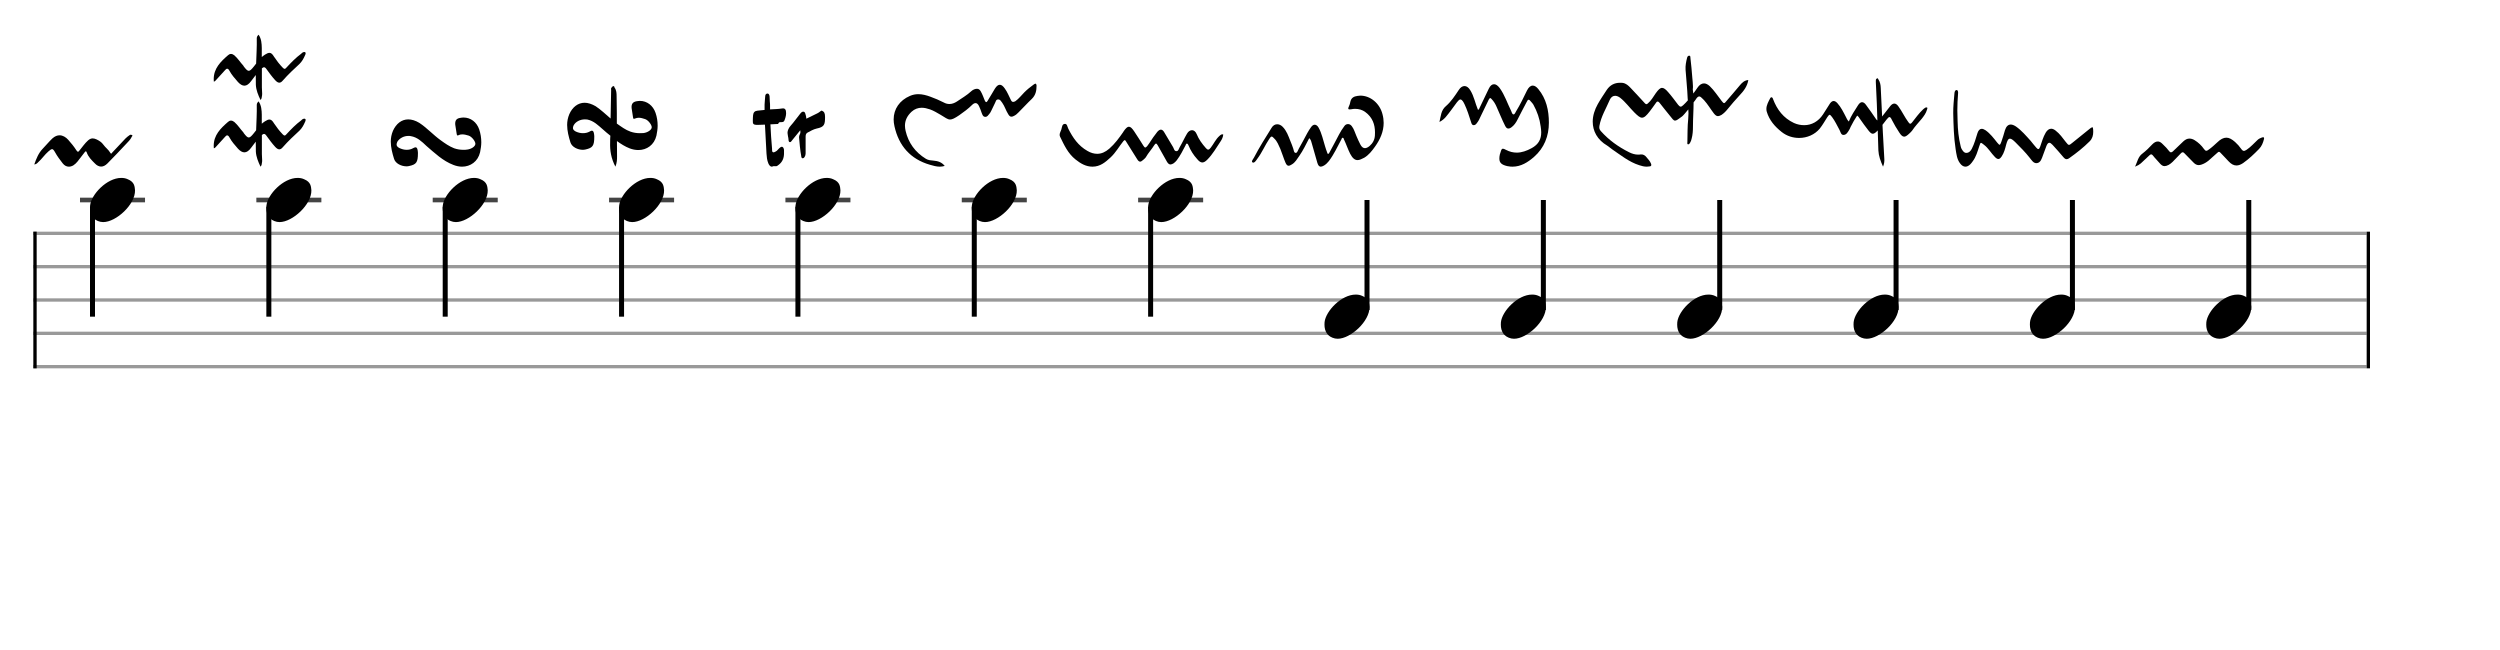 <svg xmlns="http://www.w3.org/2000/svg" stroke-width="0.3" stroke-dasharray="none" fill="black" stroke="black" font-family="Arial, sans-serif" font-size="10pt" font-weight="normal" font-style="normal" width="750" height="195" viewBox="0 0 750 195" style="width: 750px; height: 195px; border: none;"><g class="vf-stave" id="vf-auto12412" stroke-width="1" fill="#999999" stroke="#999999"><path fill="none" d="M10 70L710 70"/><path fill="none" d="M10 80L710 80"/><path fill="none" d="M10 90L710 90"/><path fill="none" d="M10 100L710 100"/><path fill="none" d="M10 110L710 110"/></g><g class="vf-stavebarline" id="vf-auto12413"><rect x="10" y="69.5" width="1" height="41" stroke="none"/></g><g class="vf-stavebarline" id="vf-auto12414"><rect x="710" y="69.5" width="1" height="41" stroke="none"/></g><g class="vf-stavenote" id="vf-auto12415"><path stroke-width="1.4" fill="none" stroke="#444" d="M24 60L43.508 60"/><g class="vf-stem" id="vf-auto12416" pointer-events="bounding-box"><path stroke-width="1.5" fill="none" d="M27.75 62L27.75 95"/></g><g class="vf-notehead" id="vf-auto12418" pointer-events="bounding-box"><path stroke="none" d="M30.145 66.543C30.426 66.599,30.678 66.627,30.959 66.627C34.834 66.627,40.619 61.348,40.506 57.08C40.394 56.041,40.422 54.609,38.316 53.766C37.727 53.485,37.081 53.373,36.379 53.373C32.054 53.373,27.365 58.343,27.028 61.657C27.028 61.909,27 62.134,27 62.387C27 64.409,27.899 66.037,30.145 66.543"/><g class="vf-ornament" id="vf-auto12467"><path stroke="none" d="M20.65 50C21.088 50,21.498 49.891,21.99 49.617C22.456 49.289,22.893 48.933,23.249 48.468C23.96 47.565,24.672 46.662,25.383 45.704C25.492 45.54,25.602 45.404,25.766 45.404C25.848 45.404,25.93 45.458,26.012 45.704C26.477 47.072,27.462 48.03,28.447 49.015C29.022 49.644,29.706 49.973,30.335 49.973C30.992 49.973,31.621 49.644,32.223 49.042C34.111 47.127,35.999 45.157,37.832 43.187C38.406 42.558,39.118 41.929,39.473 41.135C39.501 40.971,39.72 40.862,39.72 40.698C39.72 40.67,39.72 40.616,39.638 40.533C39.501 40.479,39.364 40.424,39.2 40.424C39.09 40.424,39.008 40.424,38.926 40.506C38.488 40.807,38.051 41.135,37.668 41.518L33.728 45.704C33.591 45.814,33.482 46.088,33.372 46.088C33.29 46.088,33.208 46.06,33.126 45.896C32.579 44.911,31.621 44.282,30.992 43.379C30.499 42.668,29.788 42.23,29.022 41.847C28.612 41.655,28.201 41.518,27.818 41.518C27.38 41.518,26.915 41.683,26.423 42.12C25.438 42.996,24.699 44.118,23.878 45.103C23.687 45.349,23.55 45.513,23.413 45.513C23.249 45.513,23.112 45.404,22.921 45.103C22.209 43.981,21.361 42.941,20.458 41.929C19.747 41.135,18.817 40.588,17.886 40.588C17.175 40.588,16.464 40.862,15.725 41.518C14.685 42.503,13.782 43.625,12.797 44.637C11.539 45.951,10.91 47.565,10.28 49.343C10.882 49.261,11.156 48.988,11.429 48.687C12.579 47.674,13.399 46.388,14.548 45.404C15.041 44.966,15.369 44.747,15.643 44.747C15.916 44.747,16.163 45.048,16.518 45.677C17.175 46.881,17.996 47.948,18.817 49.015C19.336 49.672,19.966 50,20.65 50"/></g></g></g><g class="vf-stavenote" id="vf-auto12419"><path stroke-width="1.4" fill="none" stroke="#444" d="M76.906 60L96.414 60"/><g class="vf-stem" id="vf-auto12420" pointer-events="bounding-box"><path stroke-width="1.5" fill="none" d="M80.656 62L80.656 95"/></g><g class="vf-notehead" id="vf-auto12422" pointer-events="bounding-box"><path stroke="none" d="M83.051 66.543C83.332 66.599,83.585 66.627,83.865 66.627C87.74 66.627,93.525 61.348,93.413 57.08C93.3 56.041,93.328 54.609,91.222 53.766C90.633 53.485,89.987 53.373,89.285 53.373C84.961 53.373,80.271 58.343,79.934 61.657C79.934 61.909,79.906 62.134,79.906 62.387C79.906 64.409,80.805 66.037,83.051 66.543"/><g class="vf-ornament" id="vf-auto12469"><path stroke="none" d="M78.152 50C78.508 49.617,78.535 49.261,78.563 48.933C78.645 48.632,78.645 48.358,78.645 48.03C78.645 47.428,78.563 46.799,78.563 46.224L78.563 40.506C78.809 40.315,79.001 40.178,79.219 40.178C79.438 40.178,79.685 40.342,79.958 40.752C80.779 41.874,81.6 43.023,82.557 44.063C82.995 44.528,83.378 44.802,83.789 44.802C84.144 44.802,84.473 44.61,84.883 44.118C86.415 42.367,88.111 40.78,89.835 39.193C90.601 38.454,91.094 37.551,91.504 36.594C91.586 36.457,91.696 36.183,91.696 35.964C91.696 35.855,91.668 35.745,91.531 35.663C91.313 35.499,90.875 35.663,90.601 35.882C90.519 35.964,90.464 36.046,90.382 36.101C88.741 37.305,87.318 38.782,85.95 40.26C85.758 40.506,85.54 40.67,85.403 40.67C85.239 40.67,85.047 40.533,84.828 40.315C83.816 39.275,82.995 38.18,82.202 37.004C81.737 36.211,81.326 35.855,80.834 35.855C80.478 35.855,80.068 36.019,79.52 36.375C79.165 36.594,78.864 36.84,78.535 37.113L78.535 34.405C78.508 33.064,78.426 31.641,77.578 30.41C77.25 30.739,77.031 31.012,77.031 31.477C77.085 33.994,76.921 36.566,76.839 39.083C76.593 39.412,76.374 39.713,76.128 39.986C75.471 40.807,75.033 41.245,74.623 41.245C74.213 41.245,73.802 40.807,73.146 39.959C73.091 39.904,73.063 39.795,73.009 39.713C72.078 38.7,71.367 37.524,70.3 36.594C69.944 36.32,69.643 36.183,69.288 36.183C68.959 36.183,68.686 36.32,68.412 36.566C66.169 38.509,64.117 40.533,64.117 43.735C64.117 43.981,64.117 44.2,64.144 44.473C64.445 44.446,64.554 44.282,64.719 44.118C65.622 43.105,66.552 42.093,67.509 41.053C67.728 40.78,67.947 40.616,68.139 40.616C68.385 40.616,68.604 40.807,68.795 41.163C69.479 42.449,70.464 43.543,71.394 44.61C72.078 45.349,72.708 45.704,73.337 45.704C73.994 45.704,74.678 45.239,75.334 44.336C75.827 43.735,76.265 43.105,76.73 42.503C76.73 43.488,76.73 44.473,76.757 45.458C76.839 47.045,77.441 48.495,78.152 50"/></g><g class="vf-ornament" id="vf-auto12471"><path stroke="none" d="M78.152 30C78.508 29.617,78.535 29.261,78.563 28.933C78.645 28.632,78.645 28.358,78.645 28.03C78.645 27.428,78.563 26.799,78.563 26.224L78.563 20.506C78.809 20.315,79.001 20.178,79.219 20.178C79.438 20.178,79.685 20.342,79.958 20.752C80.779 21.874,81.6 23.023,82.557 24.063C82.995 24.528,83.378 24.802,83.789 24.802C84.144 24.802,84.473 24.61,84.883 24.118C86.415 22.367,88.111 20.78,89.835 19.193C90.601 18.454,91.094 17.551,91.504 16.594C91.586 16.457,91.696 16.183,91.696 15.964C91.696 15.855,91.668 15.745,91.531 15.663C91.313 15.499,90.875 15.663,90.601 15.882C90.519 15.964,90.464 16.046,90.382 16.101C88.741 17.305,87.318 18.782,85.95 20.26C85.758 20.506,85.54 20.67,85.403 20.67C85.239 20.67,85.047 20.533,84.828 20.315C83.816 19.275,82.995 18.18,82.202 17.004C81.737 16.211,81.326 15.855,80.834 15.855C80.478 15.855,80.068 16.019,79.52 16.375C79.165 16.594,78.864 16.84,78.535 17.113L78.535 14.405C78.508 13.064,78.426 11.641,77.578 10.41C77.25 10.739,77.031 11.012,77.031 11.477C77.085 13.994,76.921 16.566,76.839 19.083C76.593 19.412,76.374 19.713,76.128 19.986C75.471 20.807,75.033 21.245,74.623 21.245C74.213 21.245,73.802 20.807,73.146 19.959C73.091 19.904,73.063 19.795,73.009 19.713C72.078 18.7,71.367 17.524,70.3 16.594C69.944 16.32,69.643 16.183,69.288 16.183C68.959 16.183,68.686 16.32,68.412 16.566C66.169 18.509,64.117 20.533,64.117 23.735C64.117 23.981,64.117 24.2,64.144 24.473C64.445 24.446,64.554 24.282,64.719 24.118C65.622 23.105,66.552 22.093,67.509 21.053C67.728 20.78,67.947 20.616,68.139 20.616C68.385 20.616,68.604 20.807,68.795 21.163C69.479 22.449,70.464 23.543,71.394 24.61C72.078 25.349,72.708 25.704,73.337 25.704C73.994 25.704,74.678 25.239,75.334 24.336C75.827 23.735,76.265 23.105,76.73 22.503C76.73 23.488,76.73 24.473,76.757 25.458C76.839 27.045,77.441 28.495,78.152 30"/></g></g></g><g class="vf-stavenote" id="vf-auto12423"><path stroke-width="1.4" fill="none" stroke="#444" d="M129.812 60L149.32 60"/><g class="vf-stem" id="vf-auto12424" pointer-events="bounding-box"><path stroke-width="1.5" fill="none" d="M133.562 62L133.562 95"/></g><g class="vf-notehead" id="vf-auto12426" pointer-events="bounding-box"><path stroke="none" d="M135.957 66.543C136.238 66.599,136.491 66.627,136.772 66.627C140.647 66.627,146.431 61.348,146.319 57.08C146.206 56.041,146.235 54.609,144.129 53.766C143.539 53.485,142.893 53.373,142.191 53.373C137.867 53.373,133.177 58.343,132.84 61.657C132.84 61.909,132.812 62.134,132.812 62.387C132.812 64.409,133.711 66.037,135.957 66.543"/><g class="vf-ornament" id="vf-auto12473"><path stroke="none" d="M138.61 50C141.105 50,143.371 48.49,144.027 45.666C144.224 44.648,144.388 43.663,144.388 42.678C144.388 41.398,144.191 40.118,143.765 38.837C143.009 36.605,141.171 35.258,139.07 35.258C138.741 35.258,138.479 35.291,138.117 35.357C136.935 35.521,136.476 36.145,136.574 37.393L137.001 40.15C137.034 40.446,137.1 40.643,137.297 40.643C137.362 40.643,137.461 40.577,137.625 40.544C137.986 40.347,138.38 40.315,138.741 40.315C139.365 40.315,139.989 40.512,140.58 40.676C141.532 40.971,142.615 42.383,142.615 43.138C142.615 43.959,141.335 44.747,140.12 44.878C139.726 44.944,139.398 44.944,139.037 44.944C138.085 44.944,137.198 44.813,136.246 44.484C134.736 43.893,133.488 43.007,132.175 42.055C129.942 40.446,128.104 38.377,125.805 36.867C124.623 36.145,123.474 35.817,122.489 35.817C120.454 35.817,118.845 37.13,117.893 39.231C117.433 40.315,117.236 41.398,117.236 42.481C117.236 44.222,117.696 45.994,118.221 47.669C118.648 49.048,120.388 49.902,121.964 49.902C122.26 49.902,122.489 49.869,122.752 49.803C124.886 49.343,125.379 48.72,125.379 45.994C125.379 45.929,125.379 45.568,125.313 45.174C125.214 44.616,125.083 44.189,124.656 44.189C124.459 44.189,124.295 44.287,124 44.419C123.343 44.813,122.686 44.944,121.964 44.944C121.242 44.944,120.552 44.747,119.83 44.419C119.272 44.123,118.976 43.795,118.976 43.368C118.976 43.138,119.042 42.875,119.206 42.514C119.896 41.431,121.176 40.774,122.522 40.774C122.752 40.774,123.015 40.774,123.245 40.84C125.214 41.168,126.561 42.481,127.907 43.762C130.435 45.929,132.831 48.26,136.016 49.475C136.87 49.803,137.756 50,138.61 50"/></g></g></g><g class="vf-stavenote" id="vf-auto12427"><path stroke-width="1.4" fill="none" stroke="#444" d="M182.718 60L202.227 60"/><g class="vf-stem" id="vf-auto12428" pointer-events="bounding-box"><path stroke-width="1.5" fill="none" d="M186.468 62L186.468 95"/></g><g class="vf-notehead" id="vf-auto12430" pointer-events="bounding-box"><path stroke="none" d="M188.863 66.543C189.144 66.599,189.397 66.627,189.678 66.627C193.553 66.627,199.337 61.348,199.225 57.08C199.113 56.041,199.141 54.609,197.035 53.766C196.445 53.485,195.799 53.373,195.097 53.373C190.773 53.373,186.084 58.343,185.747 61.657C185.747 61.909,185.718 62.134,185.718 62.387C185.718 64.409,186.617 66.037,188.863 66.543"/><g class="vf-ornament" id="vf-auto12475"><path stroke="none" d="M184.621 50C185.081 48.851,185.114 47.899,185.114 46.947C185.081 45.436,185.081 43.893,185.081 42.317C186.263 43.171,187.543 43.992,188.922 44.517C189.776 44.845,190.662 45.01,191.516 45.01C194.011 45.01,196.277 43.499,196.933 40.676C197.13 39.691,197.295 38.673,197.295 37.688C197.295 36.408,197.098 35.127,196.671 33.879C195.916 31.647,194.077 30.268,191.976 30.268C191.647 30.268,191.385 30.334,191.024 30.366C189.842 30.563,189.382 31.187,189.48 32.402L189.907 35.193C189.94 35.488,190.006 35.652,190.203 35.652C190.268 35.652,190.367 35.62,190.531 35.554C190.892 35.39,191.286 35.324,191.647 35.324C192.271 35.324,192.895 35.521,193.486 35.718C194.438 35.981,195.522 37.425,195.522 38.18C195.522 38.968,194.241 39.789,193.026 39.921C192.632 39.953,192.304 39.953,191.943 39.953C190.991 39.953,190.104 39.822,189.152 39.494C187.642 38.968,186.394 38.016,185.081 37.097C185.081 37.097,185.081 37.031,185.048 37.031L185.048 33.912C185.048 32.304,184.983 30.563,184.983 28.955C184.983 28.003,184.95 27.05,184.359 26.262C184.293 26.098,184.293 25.836,184.096 25.836L183.998 25.836C183.768 25.868,183.538 26.164,183.374 26.394C183.275 26.591,183.341 26.821,183.341 27.05L183.177 35.554C181.732 34.306,180.32 32.96,178.712 31.877C177.53 31.187,176.381 30.826,175.396 30.826C173.36 30.826,171.718 32.172,170.799 34.241C170.339 35.324,170.142 36.408,170.142 37.491C170.142 39.264,170.602 41.004,171.127 42.711C171.554 44.09,173.294 44.944,174.87 44.944C175.166 44.944,175.396 44.878,175.658 44.845C177.792 44.353,178.285 43.762,178.285 41.004C178.285 40.971,178.285 40.577,178.219 40.216C178.121 39.625,177.989 39.198,177.562 39.198C177.365 39.198,177.201 39.297,176.906 39.461C176.249 39.822,175.593 39.953,174.87 39.953C174.148 39.953,173.458 39.789,172.736 39.461C172.178 39.165,171.883 38.837,171.883 38.41C171.883 38.18,171.948 37.885,172.112 37.557C172.736 36.473,174.082 35.817,175.428 35.817C175.658 35.817,175.921 35.817,176.151 35.849C178.121 36.243,179.401 37.557,180.813 38.771C181.568 39.461,182.356 40.118,183.111 40.709C183.045 41.398,183.045 42.055,183.045 42.646C182.947 45.174,183.341 47.538,184.621 50"/></g></g></g><g class="vf-stavenote" id="vf-auto12431"><path stroke-width="1.4" fill="none" stroke="#444" d="M235.625 60L255.133 60"/><g class="vf-stem" id="vf-auto12432" pointer-events="bounding-box"><path stroke-width="1.5" fill="none" d="M239.375 62L239.375 95"/></g><g class="vf-notehead" id="vf-auto12434" pointer-events="bounding-box"><path stroke="none" d="M241.77 66.543C242.05 66.599,242.303 66.627,242.584 66.627C246.459 66.627,252.243 61.348,252.131 57.08C252.019 56.041,252.047 54.609,249.941 53.766C249.351 53.485,248.705 53.373,248.003 53.373C243.679 53.373,238.99 58.343,238.653 61.657C238.653 61.909,238.625 62.134,238.625 62.387C238.625 64.409,239.523 66.037,241.77 66.543"/><g class="vf-ornament" id="vf-auto12477"><path stroke="none" d="M234.6 32.544C233.424 32.736,232.247 32.736,231.016 32.818L231.016 31.833C231.016 31.45,231.016 31.04,230.934 30.328C230.852 29.672,231.098 28.057,230.222 28.057C229.921 28.057,229.566 28.331,229.566 28.851C229.511 29.699,229.402 30.547,229.374 31.395L229.374 32.982L227.24 33.201C226.447 33.283,226.009 33.693,225.927 34.542C225.9 34.788,225.845 35.609,225.845 36.238C225.845 36.676,225.9 37.031,225.9 37.031L225.9 36.922C225.982 37.36,226.447 37.469,227.268 37.469C227.869 37.469,228.608 37.442,229.484 37.387C229.593 40.315,229.839 43.187,229.949 46.088C230.004 47.045,230.113 48.03,230.469 48.933C230.715 49.562,231.098 50,231.536 50C231.645 50,231.755 49.945,231.891 49.891C232.192 49.726,232.74 50.027,233.177 49.754C234.709 48.769,235.284 47.483,235.202 45.595C235.202 45.267,235.229 45.267,235.202 44.966C235.147 44.61,235.038 44.172,234.655 44.036C234.326 43.981,234.025 44.254,233.779 44.473L233.04 45.239C232.958 45.321,232.329 45.704,232.083 45.704C231.536 45.704,231.645 45.075,231.618 44.637C231.372 42.202,231.262 39.767,231.125 37.305L233.259 37.196C233.369 37.223,233.451 37.223,233.588 36.922C233.67 36.676,233.889 36.648,234.162 36.648L234.354 36.648C234.709 36.648,235.12 36.594,235.284 36.238C235.585 35.527,235.831 34.76,235.831 33.967C235.831 32.927,235.558 32.38,234.6 32.544M246.584 33.201C246.31 33.092,245.872 33.693,245.27 33.967C244.176 34.487,243.082 35.034,241.905 35.609C241.85 35.226,241.85 34.952,241.768 34.706C241.604 34.268,241.604 33.639,241.139 33.529C240.619 33.365,240.264 33.858,239.963 34.241C239.005 35.39,238.184 36.648,237.199 37.715C236.543 38.427,236.324 39.165,236.269 39.631C236.214 39.959,236.378 40.588,236.406 40.944C236.46 41.217,236.543 41.491,236.543 41.765C236.57 42.12,236.57 42.64,237.008 42.64C237.281 42.64,237.445 42.312,237.61 42.12C238.376 41.135,239.169 40.178,240.072 39.083C240.072 39.275,240.127 39.439,240.127 39.603C240.127 39.822,240.072 39.986,240.045 40.068C239.853 40.451,239.716 40.807,239.716 41.217C239.716 41.655,240.154 45.951,240.318 46.498C240.4 46.881,240.318 47.483,240.838 47.483C241.221 47.483,241.467 46.99,241.604 46.58C241.686 46.306,241.686 45.978,241.686 45.704L241.686 41.026C241.686 40.588,241.741 40.068,242.233 39.795C243.109 39.33,244.012 38.782,244.997 38.564C247.295 38.098,247.514 37.387,247.514 35.116C247.514 33.994,247.295 33.529,246.584 33.201"/></g></g></g><g class="vf-stavenote" id="vf-auto12435"><path stroke-width="1.4" fill="none" stroke="#444" d="M288.531 60L308.039 60"/><g class="vf-stem" id="vf-auto12436" pointer-events="bounding-box"><path stroke-width="1.5" fill="none" d="M292.281 62L292.281 95"/></g><g class="vf-notehead" id="vf-auto12438" pointer-events="bounding-box"><path stroke="none" d="M294.676 66.543C294.957 66.599,295.209 66.627,295.49 66.627C299.365 66.627,305.15 61.348,305.037 57.08C304.925 56.041,304.953 54.609,302.847 53.766C302.257 53.485,301.612 53.373,300.91 53.373C296.585 53.373,291.896 58.343,291.559 61.657C291.559 61.909,291.531 62.134,291.531 62.387C291.531 64.409,292.429 66.037,294.676 66.543"/><g class="vf-ornament" id="vf-auto12479"><path stroke="none" d="M283.416 49.781C282.513 48.632,281.336 48.304,280.105 48.194C279.284 48.112,278.491 48.085,277.78 47.647C274.551 45.677,272.499 42.832,271.678 39.248C271.569 38.728,271.487 38.235,271.487 37.715C271.487 36.128,272.144 34.76,273.457 33.529C274.387 32.681,275.427 32.325,276.521 32.325C277.315 32.325,278.135 32.517,279.011 32.818C280.16 33.228,281.145 33.858,282.157 34.432C283.607 35.28,284.237 35.855,285.03 35.855C285.659 35.855,286.425 35.472,287.766 34.569C289.134 33.611,290.475 32.626,291.651 31.45C292.007 31.094,292.363 30.93,292.691 30.93C293.074 30.93,293.43 31.258,293.703 31.833C294.032 32.462,294.25 33.174,294.497 33.858C294.716 34.377,294.852 35.061,295.646 35.061C296.138 35.061,296.467 34.596,296.768 34.213C297.014 33.94,297.205 33.611,297.369 33.256C297.752 32.517,298.081 31.724,298.464 30.985C298.737 30.547,298.737 29.836,299.421 29.836C300.078 29.781,300.352 30.438,300.68 30.848C301.419 31.888,301.774 33.174,302.458 34.241C302.759 34.76,303.033 35.007,303.443 35.007C303.662 35.007,303.908 34.925,304.209 34.76C304.729 34.514,305.167 34.131,305.55 33.721C306.891 32.408,308.149 30.985,309.545 29.672C310.721 28.522,310.967 27.182,310.967 25.65C310.913 25.267,310.831 25.102,310.639 25.102C310.53 25.102,310.42 25.184,310.201 25.294C309.189 26.005,308.204 26.799,307.301 27.702C306.426 28.577,305.687 29.589,304.62 30.356C304.346 30.492,304.155 30.574,303.936 30.574C303.717 30.574,303.471 30.438,303.279 30.027C302.677 28.851,302.212 27.592,301.419 26.525C300.926 25.814,300.434 25.431,299.941 25.431C299.449 25.431,298.956 25.814,298.464 26.607C297.752 27.784,297.041 29.042,296.302 30.219C296.138 30.492,296.029 30.629,295.865 30.629C295.7 30.629,295.591 30.465,295.427 30.137C295.044 29.206,294.716 28.249,294.223 27.401C293.895 26.826,293.539 26.635,293.074 26.635C292.828 26.635,292.609 26.689,292.363 26.771C292.007 26.881,291.706 27.072,291.405 27.346C290.092 28.577,288.532 29.453,287.055 30.465C286.343 30.93,285.577 31.204,284.839 31.204C284.291 31.204,283.689 31.067,283.115 30.739C281.856 30.082,280.461 29.507,279.12 29.015C277.944 28.577,276.713 28.249,275.509 28.249C274.633 28.249,273.812 28.413,272.992 28.769C269.873 30.109,268.094 32.708,268.094 35.828C268.094 36.484,268.176 37.168,268.34 37.88C269.626 43.707,273.101 47.729,278.956 49.425C279.914 49.699,280.899 50,281.911 50C282.431 50,282.896 49.918,283.416 49.781"/></g></g></g><g class="vf-stavenote" id="vf-auto12439"><path stroke-width="1.4" fill="none" stroke="#444" d="M341.437 60L360.945 60"/><g class="vf-stem" id="vf-auto12440" pointer-events="bounding-box"><path stroke-width="1.5" fill="none" d="M345.187 62L345.187 95"/></g><g class="vf-notehead" id="vf-auto12442" pointer-events="bounding-box"><path stroke="none" d="M347.582 66.543C347.863 66.599,348.115 66.627,348.396 66.627C352.271 66.627,358.056 61.348,357.943 57.08C357.831 56.041,357.859 54.609,355.753 53.766C355.164 53.485,354.518 53.373,353.816 53.373C349.491 53.373,344.802 58.343,344.465 61.657C344.465 61.909,344.437 62.134,344.437 62.387C344.437 64.409,345.336 66.037,347.582 66.543"/><g class="vf-ornament" id="vf-auto12481"><path stroke="none" d="M327.745 50C330.07 50,331.657 48.632,333.189 47.209C334.721 45.787,335.734 43.926,336.992 42.367C337.156 42.175,337.321 42.038,337.43 42.038C337.567 42.038,337.622 42.175,337.786 42.394L341.096 47.674C341.425 48.222,341.698 48.495,342.054 48.495C342.273 48.495,342.601 48.304,342.984 47.948C343.258 47.674,343.586 47.456,343.778 47.127C344.489 45.869,345.501 44.802,346.267 43.57C346.459 43.242,346.65 43.078,346.815 43.078C346.979 43.078,347.116 43.269,347.334 43.625L350.07 48.495C350.399 49.07,350.754 49.343,351.137 49.343C351.411 49.343,351.739 49.207,352.095 48.988C352.478 48.741,352.752 48.386,353.025 48.085C354.092 46.689,354.858 45.13,355.652 43.625C355.761 43.434,355.789 43.078,356.062 43.078C356.336 43.078,356.473 43.434,356.555 43.625C357.184 45.157,358.032 46.498,359.154 47.729C359.728 48.44,360.221 48.741,360.686 48.741C361.124 48.741,361.589 48.495,362.136 47.948C363.805 46.306,364.927 44.254,366.24 42.312C366.623 41.737,366.897 41.108,366.979 40.342C366.486 40.15,366.158 40.506,365.83 40.78C364.708 41.765,364.106 43.187,363.203 44.336C362.93 44.692,362.683 44.884,362.464 44.884C362.218 44.884,362.027 44.72,361.753 44.419C360.631 43.16,359.619 41.765,358.99 40.205C358.661 39.412,358.114 39.056,357.622 39.056C357.047 39.056,356.5 39.412,356.117 40.068C355.324 41.409,354.694 42.832,353.901 44.172C353.627 44.61,353.545 45.349,352.916 45.349C352.259 45.349,352.204 44.61,351.931 44.145C351.001 42.64,350.152 41.108,349.222 39.603C348.949 39.138,348.593 38.892,348.265 38.892C347.909 38.892,347.553 39.138,347.17 39.576C346.979 39.795,346.815 40.068,346.623 40.315C345.72 41.409,345.036 42.722,344.133 43.871C343.887 44.09,343.75 44.254,343.586 44.254C343.422 44.254,343.258 44.09,343.066 43.789C342.163 42.312,341.206 40.862,340.276 39.439C339.646 38.509,339.181 38.016,338.661 38.016C338.196 38.016,337.704 38.509,337.074 39.412C337.047 39.494,337.047 39.521,336.992 39.576C335.734 41.382,334.448 43.16,332.779 44.61C331.602 45.622,330.426 46.142,329.167 46.142C328.21 46.142,327.225 45.869,326.212 45.267C323.476 43.707,321.835 41.3,320.494 38.618C320.221 38.071,320.139 37.113,319.482 37.168C318.606 37.168,318.606 38.18,318.415 38.81C318.251 39.357,317.895 39.877,317.895 40.424C317.895 40.616,317.922 40.78,318.004 40.971C319.236 43.516,320.385 46.033,322.656 47.839C324.188 49.07,325.802 50,327.745 50"/></g></g></g><g class="vf-stavenote" id="vf-auto12443"><g class="vf-stem" id="vf-auto12444" pointer-events="bounding-box"><path stroke-width="1.5" fill="none" d="M410.101 93L410.101 60"/></g><g class="vf-notehead" id="vf-auto12446" pointer-events="bounding-box"><path stroke="none" d="M400.488 101.543C400.769 101.599,401.022 101.627,401.302 101.627C405.177 101.627,410.962 96.348,410.85 92.08C410.737 91.041,410.765 89.609,408.659 88.766C408.07 88.485,407.424 88.373,406.722 88.373C402.398 88.373,397.708 93.343,397.371 96.657C397.371 96.909,397.343 97.134,397.343 97.387C397.343 99.409,398.242 101.037,400.488 101.543"/><g class="vf-ornament" id="vf-auto12483"><path stroke="none" d="M397.231 49.644C397.806 49.289,398.271 48.824,398.681 48.304C400.213 46.279,401.226 44.008,402.429 41.792C402.511 41.6,402.539 41.327,402.785 41.327C403.059 41.327,403.141 41.6,403.195 41.847C403.879 43.269,404.345 44.747,405.056 46.142C405.767 47.51,406.479 48.03,407.272 48.03C407.847 48.03,408.531 47.702,409.269 47.319C410.61 46.525,411.568 45.294,412.47 44.036C414.085 41.792,415.097 39.439,415.097 36.867C415.097 36.019,414.988 35.144,414.741 34.241C413.921 31.012,411.13 28.687,408.093 28.687C407.819 28.687,407.546 28.714,407.272 28.769C406.205 28.905,405.384 29.316,405.111 30.492C405.029 31.012,404.892 31.477,404.673 31.915C404.536 32.189,404.481 32.38,404.481 32.544C404.481 32.736,404.591 32.818,404.892 32.818C405.029 32.818,405.138 32.791,405.302 32.791C405.74 32.708,406.123 32.654,406.506 32.654C407.628 32.654,408.695 32.927,409.625 33.639C411.759 35.226,412.498 37.36,412.498 39.74C412.498 40.068,412.498 40.342,412.47 40.67C412.388 41.929,411.841 42.968,410.856 43.817C410.336 44.254,409.871 44.446,409.461 44.446C408.968 44.446,408.476 44.09,408.093 43.324C407.655 42.503,407.299 41.655,406.916 40.78C406.479 39.822,406.232 38.755,405.576 37.907C405.247 37.414,404.81 37.223,404.399 37.223C403.989 37.223,403.551 37.414,403.25 37.907C402.648 38.7,402.156 39.521,401.718 40.342C400.76 42.148,399.83 43.953,398.845 45.732C398.763 45.896,398.626 46.142,398.517 46.142C398.243 46.224,398.161 45.896,398.134 45.704C397.888 45.103,397.723 44.528,397.532 43.926C396.903 41.984,396.547 39.986,395.562 38.263C395.261 37.715,394.823 37.414,394.413 37.414C394.03 37.414,393.647 37.661,393.291 38.18C392.881 38.728,392.525 39.33,392.169 39.959C391.321 41.491,390.528 43.105,389.625 44.637C389.351 45.103,389.214 45.869,388.722 45.869C388.147 45.869,388.147 45.02,387.956 44.528C387.682 43.762,387.409 42.968,387.08 42.23C386.506 40.78,385.986 39.248,384.81 38.044C384.262 37.496,383.715 37.278,383.141 37.278C382.511 37.278,381.882 37.633,381.472 38.345C379.638 41.3,377.805 44.172,376.218 47.237C376.054 47.592,375.589 48.112,375.589 48.413C375.589 48.577,375.617 48.659,375.781 48.741C376.301 49.015,376.848 48.14,377.203 47.62C378.626 45.732,379.502 43.57,380.788 41.655C381.116 41.217,381.253 40.971,381.499 40.971C381.69 40.971,381.937 41.163,382.292 41.573C383.195 42.421,383.578 43.57,384.098 44.665C384.645 46.005,385.056 47.428,385.63 48.769C385.904 49.398,386.178 49.726,386.588 49.726C386.862 49.726,387.162 49.562,387.573 49.316C388.558 48.741,389.132 47.702,389.762 46.799C390.966 45.103,391.786 43.297,392.771 41.436C393.318 41.929,393.401 42.558,393.565 43.105C394.112 44.993,394.632 46.908,395.206 48.851C395.453 49.644,395.754 50,396.246 50C396.52 50,396.821 49.863,397.231 49.644"/></g></g></g><g class="vf-stavenote" id="vf-auto12447"><g class="vf-stem" id="vf-auto12448" pointer-events="bounding-box"><path stroke-width="1.5" fill="none" d="M463.007 93L463.007 60"/></g><g class="vf-notehead" id="vf-auto12450" pointer-events="bounding-box"><path stroke="none" d="M453.394 101.543C453.675 101.599,453.928 101.627,454.209 101.627C458.084 101.627,463.868 96.348,463.756 92.08C463.643 91.041,463.672 89.609,461.566 88.766C460.976 88.485,460.33 88.373,459.628 88.373C455.304 88.373,450.614 93.343,450.277 96.657C450.277 96.909,450.249 97.134,450.249 97.387C450.249 99.409,451.148 101.037,453.394 101.543"/><g class="vf-ornament" id="vf-auto12485"><path stroke="none" d="M453.119 49.973C453.311 49.973,453.53 50,453.749 50C456.293 50,458.345 48.687,460.206 47.072C463.27 44.391,464.665 40.807,464.665 36.812C464.665 33.146,463.899 29.617,461.492 26.717C460.944 26.033,460.37 25.677,459.85 25.677C459.166 25.677,458.591 26.169,458.099 27.154C457.087 29.234,456.074 31.368,454.843 33.365C454.597 33.721,454.46 34.323,454.05 34.323C453.612 34.268,453.53 33.639,453.338 33.256C452.189 30.957,451.423 28.495,449.891 26.388C449.316 25.65,448.769 25.267,448.222 25.267C447.62 25.267,447.073 25.677,446.635 26.607C445.705 28.522,444.802 30.465,443.844 32.435C443.735 32.626,443.735 32.927,443.379 32.927C442.558 30.957,442.203 28.851,441.081 27.072C440.588 26.252,439.987 25.814,439.357 25.814C438.755 25.814,438.126 26.197,437.634 26.99C436.484 28.714,435.335 30.492,433.776 31.833C432.298 33.092,432.271 34.76,431.833 36.594C432.709 36.128,433.201 35.691,433.694 35.144C434.898 33.721,436.019 32.107,437.141 30.602C437.552 30.109,437.825 29.836,438.126 29.836C438.4 29.836,438.701 30.109,439.056 30.684C439.166 30.848,439.193 31.04,439.33 31.204C440.151 32.927,440.725 34.76,441.3 36.566C441.437 36.949,441.519 37.551,442.121 37.551C442.558 37.551,442.859 37.223,443.106 36.867C443.571 36.293,443.899 35.581,444.2 34.897C444.993 33.228,445.814 31.532,446.635 29.863C446.799 29.562,446.936 29.425,447.045 29.425C447.21 29.425,447.346 29.562,447.511 29.754C448.112 30.383,448.55 31.094,448.906 31.888C449.809 33.858,450.575 35.855,451.56 37.797C451.861 38.345,452.134 38.564,452.49 38.564C452.764 38.564,453.037 38.481,453.338 38.263C454.241 37.633,454.816 36.758,455.281 35.828C456.102 34.159,457.004 32.517,457.88 30.821C458.181 30.191,458.345 29.918,458.591 29.918C458.783 29.918,459.029 30.137,459.44 30.656C459.658 30.903,459.85 31.122,460.014 31.395C461.136 33.42,461.902 35.609,462.203 37.934C462.285 38.536,462.367 39.138,462.367 39.685C462.367 41.655,461.656 43.297,459.44 44.473C457.989 45.267,456.485 45.787,455.035 45.787C453.968 45.787,452.9 45.54,451.806 44.966C451.368 44.72,451.067 44.61,450.876 44.61C450.548 44.61,450.383 44.884,450.192 45.595L449.946 46.361C449.836 46.854,449.809 47.237,449.809 47.592C449.809 48.851,450.52 49.453,452.189 49.836"/></g></g></g><g class="vf-stavenote" id="vf-auto12451"><g class="vf-stem" id="vf-auto12452" pointer-events="bounding-box"><path stroke-width="1.5" fill="none" d="M515.914 93L515.914 60"/></g><g class="vf-notehead" id="vf-auto12454" pointer-events="bounding-box"><path stroke="none" d="M506.3 101.543C506.581 101.599,506.834 101.627,507.115 101.627C510.99 101.627,516.774 96.348,516.662 92.08C516.55 91.041,516.578 89.609,514.472 88.766C513.882 88.485,513.236 88.373,512.534 88.373C508.21 88.373,503.52 93.343,503.184 96.657C503.184 96.909,503.155 97.134,503.155 97.387C503.155 99.409,504.054 101.037,506.3 101.543"/><g class="vf-ornament" id="vf-auto12487"><path stroke="none" d="M494.89 49.918C495.273 49.891,495.382 49.726,495.382 49.48C495.382 49.371,495.382 49.261,495.3 49.097C495.027 48.358,494.48 47.811,493.96 47.182C493.495 46.58,492.947 46.252,492.127 46.334C491.88 46.388,491.689 46.388,491.443 46.388C490.512 46.388,489.61 46.115,488.734 45.677C485.506 44.063,482.633 42.011,480.252 39.33C479.951 38.974,479.787 38.618,479.787 38.235C479.787 38.071,479.787 37.962,479.815 37.797C480.307 34.952,481.839 32.544,482.934 29.945C483.289 29.124,483.891 28.741,484.548 28.741C484.986 28.741,485.506 28.933,486.025 29.316C487.64 30.574,488.843 32.271,490.294 33.721C491.333 34.76,491.99 35.308,492.592 35.308C493.303 35.308,493.932 34.678,494.917 33.42C495.547 32.626,496.094 31.806,496.696 30.985C496.887 30.656,497.079 30.465,497.27 30.465C497.489 30.465,497.626 30.574,497.872 30.848C498.857 32.161,499.924 33.392,500.909 34.651C501.703 35.663,502.058 36.183,502.523 36.183C502.961 36.183,503.454 35.773,504.439 35.061C504.794 34.843,505.068 34.487,505.396 34.131C505.752 33.721,506.135 33.256,506.491 32.818C506.491 33.228,506.545 33.611,506.545 34.022C506.545 34.569,506.491 35.116,506.463 35.691C506.217 37.989,506.272 40.287,506.217 42.558L506.19 42.941C506.19 43.105,506.217 43.269,506.409 43.297C506.71 43.352,506.928 43.023,507.038 42.804C507.257 42.449,507.394 42.038,507.476 41.655C507.804 40.479,507.886 39.248,507.886 38.016C507.886 35.554,508.078 33.092,508.078 30.711C508.269 30.465,508.461 30.191,508.679 29.918C509.09 29.234,509.418 28.933,509.774 28.933C510.075 28.933,510.403 29.206,510.923 29.754C511.032 29.836,511.06 29.945,511.197 30.027C512.318 31.258,513.166 32.736,514.179 34.049C514.617 34.596,514.972 34.843,515.41 34.843C515.684 34.843,515.985 34.706,516.422 34.487C517.134 34.022,517.736 33.42,518.283 32.736C519.432 31.34,520.608 29.945,521.867 28.604C523.098 27.319,524.193 25.896,524.494 24.008C523.317 24.09,522.606 24.829,521.976 25.568C520.608 27.182,519.268 28.796,517.872 30.383C517.571 30.766,517.407 30.93,517.216 30.93C517.024 30.93,516.833 30.711,516.504 30.301C515.328 28.796,514.288 27.154,512.92 25.841C512.318 25.294,511.744 25.02,511.197 25.02C510.485 25.02,509.801 25.458,509.227 26.334C508.816 26.908,508.433 27.51,507.995 28.057C507.968 27.62,507.913 27.236,507.831 26.799C507.886 26.498,507.886 26.169,507.886 25.896C507.886 24.993,507.749 24.172,507.694 23.324C507.558 21.327,507.339 19.302,507.12 17.332C507.12 17.059,507.12 16.703,506.764 16.703C506.463 16.703,506.217 16.949,506.135 17.305C505.834 18.481,505.588 19.712,505.67 20.916C505.861 23.762,506.19 26.635,506.299 29.48C506.299 29.672,506.354 29.918,506.354 30.109C505.916 30.629,505.424 31.122,504.958 31.559C504.658 31.833,504.411 31.997,504.22 31.997C503.946 31.997,503.7 31.751,503.426 31.423C502.441 30.137,501.538 28.878,500.499 27.702C499.733 26.799,499.158 26.361,498.611 26.361C498.036 26.361,497.489 26.908,496.723 27.975C495.984 29.042,495.355 30.191,494.37 31.012C494.206 31.176,494.042 31.258,493.932 31.258C493.768 31.258,493.659 31.176,493.467 30.985C492.045 29.398,490.594 27.893,489.172 26.361C488.488 25.65,487.831 25.02,486.764 24.856C486.49 24.829,486.244 24.829,486.025 24.829C484.356 24.829,483.016 25.513,482.031 26.963C481.101 28.386,480.143 29.781,479.322 31.258C478.419 32.873,477.817 34.678,477.817 36.484C477.817 39.302,479.158 41.929,482.195 43.707C482.66 43.981,483.07 44.419,483.536 44.72C486.162 46.498,488.679 48.577,491.771 49.562C492.51 49.808,493.248 50,494.042 50C494.315 50,494.589 49.973,494.89 49.918"/></g></g></g><g class="vf-stavenote" id="vf-auto12455"><g class="vf-stem" id="vf-auto12456" pointer-events="bounding-box"><path stroke-width="1.5" fill="none" d="M568.82 93L568.82 60"/></g><g class="vf-notehead" id="vf-auto12458" pointer-events="bounding-box"><path stroke="none" d="M559.207 101.543C559.487 101.599,559.74 101.627,560.021 101.627C563.896 101.627,569.68 96.348,569.568 92.08C569.456 91.041,569.484 89.609,567.378 88.766C566.788 88.485,566.142 88.373,565.44 88.373C561.116 88.373,556.427 93.343,556.09 96.657C556.09 96.909,556.062 97.134,556.062 97.387C556.062 99.409,556.96 101.037,559.207 101.543"/><g class="vf-ornament" id="vf-auto12489"><path stroke="none" d="M564.91 50C565.293 49.07,565.348 48.276,565.293 47.565C565.129 44.938,564.992 42.284,564.855 39.685L564.746 37.442C565.183 36.922,565.566 36.375,565.977 35.855C566.36 35.39,566.634 35.116,566.825 35.116C567.099 35.116,567.318 35.417,567.618 36.074C568.248 37.332,568.986 38.536,569.753 39.713C570.3 40.588,570.765 40.999,571.257 40.999C571.668 40.999,572.16 40.67,572.817 40.041C573.09 39.795,573.364 39.521,573.61 39.22C574.486 37.907,575.58 36.758,576.565 35.581C577.194 34.76,577.824 33.94,578.097 32.9C578.152 32.791,578.207 32.599,578.207 32.462C578.207 32.408,578.207 32.325,578.152 32.271C577.906 32.161,577.632 32.243,577.441 32.408C577.222 32.517,577.112 32.681,576.921 32.818C575.69 33.967,574.705 35.362,573.638 36.703C573.419 36.977,573.255 37.113,573.09 37.113C572.899 37.113,572.735 36.977,572.516 36.648C571.394 35.144,570.628 33.42,569.506 31.888C569.123 31.34,568.686 31.067,568.302 31.067C567.892 31.067,567.454 31.34,567.071 31.833C566.278 32.873,565.457 33.885,564.636 34.952C564.499 32.079,564.363 29.234,564.226 26.416C564.198 25.513,564.034 24.583,563.514 23.816C563.405 23.68,563.378 23.488,563.241 23.488L563.159 23.488C563.022 23.543,562.803 23.734,562.776 23.899C562.748 24.008,562.748 24.117,562.748 24.254L562.748 24.637C562.858 26.799,562.94 28.96,563.049 31.149C563.131 32.791,563.159 34.487,563.214 36.128C563.077 36.074,562.967 35.91,562.803 35.718C561.873 34.295,560.833 32.9,559.848 31.532C559.438 30.93,559.027 30.656,558.59 30.656C558.207 30.656,557.769 30.985,557.386 31.614C556.428 33.146,555.361 34.651,554.65 36.457C554.185 35.992,553.993 35.554,553.802 35.144C553.036 33.666,552.324 32.161,551.202 30.93C550.792 30.492,550.436 30.301,550.081 30.301C549.725 30.301,549.369 30.547,549.014 31.012L546.907 34.323C545.512 36.457,543.46 37.551,541.271 37.551C540.231 37.551,539.219 37.36,538.179 36.895C535.033 35.417,533.118 32.9,531.914 29.726C531.804 29.316,531.613 29.179,531.421 29.179C531.284 29.179,531.148 29.288,531.066 29.453C530.546 30.465,529.916 31.532,529.916 32.681C529.916 32.955,529.944 33.228,530.026 33.502C530.792 36.074,532.434 37.962,534.513 39.603C536.072 40.834,537.906 41.382,539.739 41.382C542.119 41.382,544.417 40.397,545.922 38.591C546.77 37.524,547.454 36.293,548.193 35.144C548.521 34.678,548.713 34.432,548.877 34.432C549.068 34.432,549.26 34.678,549.616 35.116C550.491 36.293,551.12 37.633,551.832 38.947C552.133 39.521,552.297 40.479,553.008 40.479C553.911 40.506,554.376 39.603,554.814 38.864C554.978 38.618,555.06 38.345,555.17 38.098C555.772 36.922,556.401 35.773,557.14 34.678C557.523 34.925,557.742 35.28,557.96 35.636C558.754 36.812,559.657 37.989,560.532 39.138C561.052 39.795,561.435 40.123,561.818 40.123C562.229 40.123,562.612 39.849,563.159 39.302C563.214 39.248,563.241 39.165,563.323 39.138C563.378 41.135,563.432 43.105,563.514 45.13C563.597 46.772,564.144 48.276,564.91 50"/></g></g></g><g class="vf-stavenote" id="vf-auto12459"><g class="vf-stem" id="vf-auto12460" pointer-events="bounding-box"><path stroke-width="1.5" fill="none" d="M621.726 93L621.726 60"/></g><g class="vf-notehead" id="vf-auto12462" pointer-events="bounding-box"><path stroke="none" d="M612.113 101.543C612.394 101.599,612.646 101.627,612.927 101.627C616.802 101.627,622.587 96.348,622.474 92.08C622.362 91.041,622.39 89.609,620.284 88.766C619.694 88.485,619.048 88.373,618.346 88.373C614.022 88.373,609.333 93.343,608.996 96.657C608.996 96.909,608.968 97.134,608.968 97.387C608.968 99.409,609.866 101.037,612.113 101.543"/><g class="vf-ornament" id="vf-auto12491"><path stroke="none" d="M591.086 49.289C591.36 49.042,591.552 48.741,591.798 48.413C592.837 47.045,593.248 45.458,593.768 43.899C594.014 43.187,594.096 42.859,594.288 42.859C594.479 42.859,594.725 43.078,595.19 43.434C596.531 44.446,597.325 45.951,598.501 47.127C598.884 47.51,599.212 47.702,599.513 47.702C599.869 47.702,600.143 47.428,600.498 46.936C601.21 45.869,601.538 44.637,601.839 43.434C602.167 42.202,602.468 41.6,602.988 41.6C603.371 41.6,603.891 41.956,604.657 42.722C606.134 44.2,607.612 45.677,608.898 47.319C609.5 48.057,610.074 49.097,611.114 48.933C612.236 48.769,612.537 47.51,612.892 46.58C613.275 45.677,613.549 44.692,613.932 43.762C614.206 43.133,614.452 42.832,614.808 42.832C615.054 42.832,615.355 43.023,615.765 43.461C616.86 44.692,618.009 45.896,619.021 47.155C619.377 47.565,619.65 47.756,620.006 47.756C620.252 47.756,620.526 47.647,620.799 47.428C622.961 45.896,625.013 44.282,626.901 42.394C627.721 41.573,627.968 40.588,627.968 39.548C627.968 39.138,627.94 38.646,627.858 38.208C627.421 38.18,627.174 38.427,626.901 38.646L621.784 42.777C621.237 43.215,620.964 43.461,620.69 43.461C620.444 43.461,620.197 43.187,619.732 42.585C618.802 41.382,617.927 40.123,616.668 39.165C616.23 38.81,615.765 38.618,615.355 38.618C614.725 38.618,614.151 39.056,613.713 39.795C612.92 41.135,612.537 42.64,612.017 44.09C611.853 44.528,611.689 44.72,611.497 44.72C611.333 44.72,611.141 44.61,610.868 44.282C610.266 43.625,609.773 42.941,609.226 42.284C607.831 40.752,606.49 39.138,604.766 37.934C604.165 37.551,603.672 37.36,603.234 37.36C602.441 37.36,601.839 37.934,601.483 39.083C601.128 40.26,600.827 41.409,600.389 42.585C600.197 43.133,600.033 43.434,599.869 43.434C599.732 43.434,599.513 43.187,599.158 42.777C598.118 41.464,597.051 40.041,595.628 39.056C595.218 38.782,594.835 38.646,594.506 38.646C593.959 38.646,593.521 39.083,593.248 39.904C592.755 41.491,592.318 43.105,591.552 44.61C591.251 45.239,590.703 45.869,589.883 45.869C589.171 45.869,588.843 45.239,588.487 44.692C588.323 44.446,588.268 44.118,588.186 43.817C587.584 41.409,587.338 38.919,587.283 36.457C587.229 35.335,587.201 34.241,587.201 33.146C587.201 31.45,587.283 29.754,587.42 28.057C587.475 27.674,587.393 27.072,587.065 27.018C586.49 26.963,586.353 27.592,586.326 28.057C586.162 30.027,585.943 31.997,585.97 33.967C586.052 37.551,586.134 41.135,586.681 44.692C586.928 46.224,587.065 47.756,588.022 49.015C588.487 49.644,589.034 50,589.636 50C590.101 50,590.621 49.754,591.086 49.289"/></g></g></g><g class="vf-stavenote" id="vf-auto12463"><g class="vf-stem" id="vf-auto12464" pointer-events="bounding-box"><path stroke-width="1.5" fill="none" d="M674.632 93L674.632 60"/></g><g class="vf-notehead" id="vf-auto12466" pointer-events="bounding-box"><path stroke="none" d="M665.019 101.543C665.3 101.599,665.552 101.627,665.833 101.627C669.708 101.627,675.493 96.348,675.38 92.08C675.268 91.041,675.296 89.609,673.19 88.766C672.6 88.485,671.955 88.373,671.253 88.373C666.928 88.373,662.239 93.343,661.902 96.657C661.902 96.909,661.874 97.134,661.874 97.387C661.874 99.409,662.772 101.037,665.019 101.543"/><g class="vf-ornament" id="vf-auto12493"><path stroke="none" d="M640.523 50C641.344 49.672,641.836 49.371,642.247 49.015C643.095 48.194,643.943 47.428,644.818 46.607C645.01 46.416,645.174 46.306,645.366 46.306C645.53 46.306,645.694 46.416,645.885 46.662C646.46 47.428,647.226 48.14,647.855 48.906C648.403 49.562,648.84 49.836,649.36 49.836C649.716 49.836,650.099 49.726,650.619 49.453C651.029 49.207,651.439 48.906,651.795 48.55C652.616 47.702,653.437 46.881,654.23 46.033C654.422 45.787,654.641 45.677,654.832 45.677C654.969 45.677,655.188 45.787,655.379 46.033C656.282 46.936,657.158 47.866,658.061 48.769C658.526 49.261,659.046 49.535,659.62 49.535C659.894 49.535,660.195 49.453,660.468 49.371C661.207 49.124,661.864 48.741,662.52 48.222C663.423 47.401,664.353 46.607,665.256 45.787C665.42 45.622,665.585 45.54,665.694 45.54C665.803 45.54,665.968 45.622,666.132 45.814C666.925 46.689,667.773 47.483,668.539 48.358C669.333 49.207,670.072 49.644,670.947 49.644C671.576 49.644,672.206 49.398,672.917 48.933C674.668 47.702,676.228 46.224,677.705 44.692C678.499 43.899,678.909 42.859,679.183 41.765C679.292 41.382,679.183 41.163,678.936 41.163C678.827 41.163,678.69 41.217,678.581 41.245C678.143 41.409,677.678 41.6,677.295 41.956C676.228 42.941,675.243 44.09,674.011 44.911C673.683 45.103,673.41 45.267,673.191 45.267C672.917 45.267,672.671 45.103,672.397 44.72C671.85 43.926,671.221 43.215,670.509 42.585C669.552 41.737,668.731 41.3,667.91 41.3C667.035 41.3,666.159 41.765,665.229 42.668C664.353 43.461,663.533 44.254,662.575 44.911C662.301 45.103,662.11 45.239,661.918 45.239C661.672 45.239,661.453 45.075,661.207 44.72C660.468 43.652,659.483 42.722,658.362 42.038C657.869 41.737,657.349 41.573,656.829 41.573C656.2 41.573,655.626 41.847,655.024 42.394L651.877 45.404C651.686 45.595,651.467 45.704,651.275 45.704C651.111 45.704,650.92 45.595,650.728 45.321C650.181 44.61,649.552 43.926,648.868 43.297C648.32 42.722,647.801 42.394,647.308 42.449C646.788 42.449,646.268 42.722,645.694 43.297C644.791 44.282,643.806 45.239,642.739 46.06C641.426 47.018,641.234 48.468,640.523 50"/></g></g></g></svg>